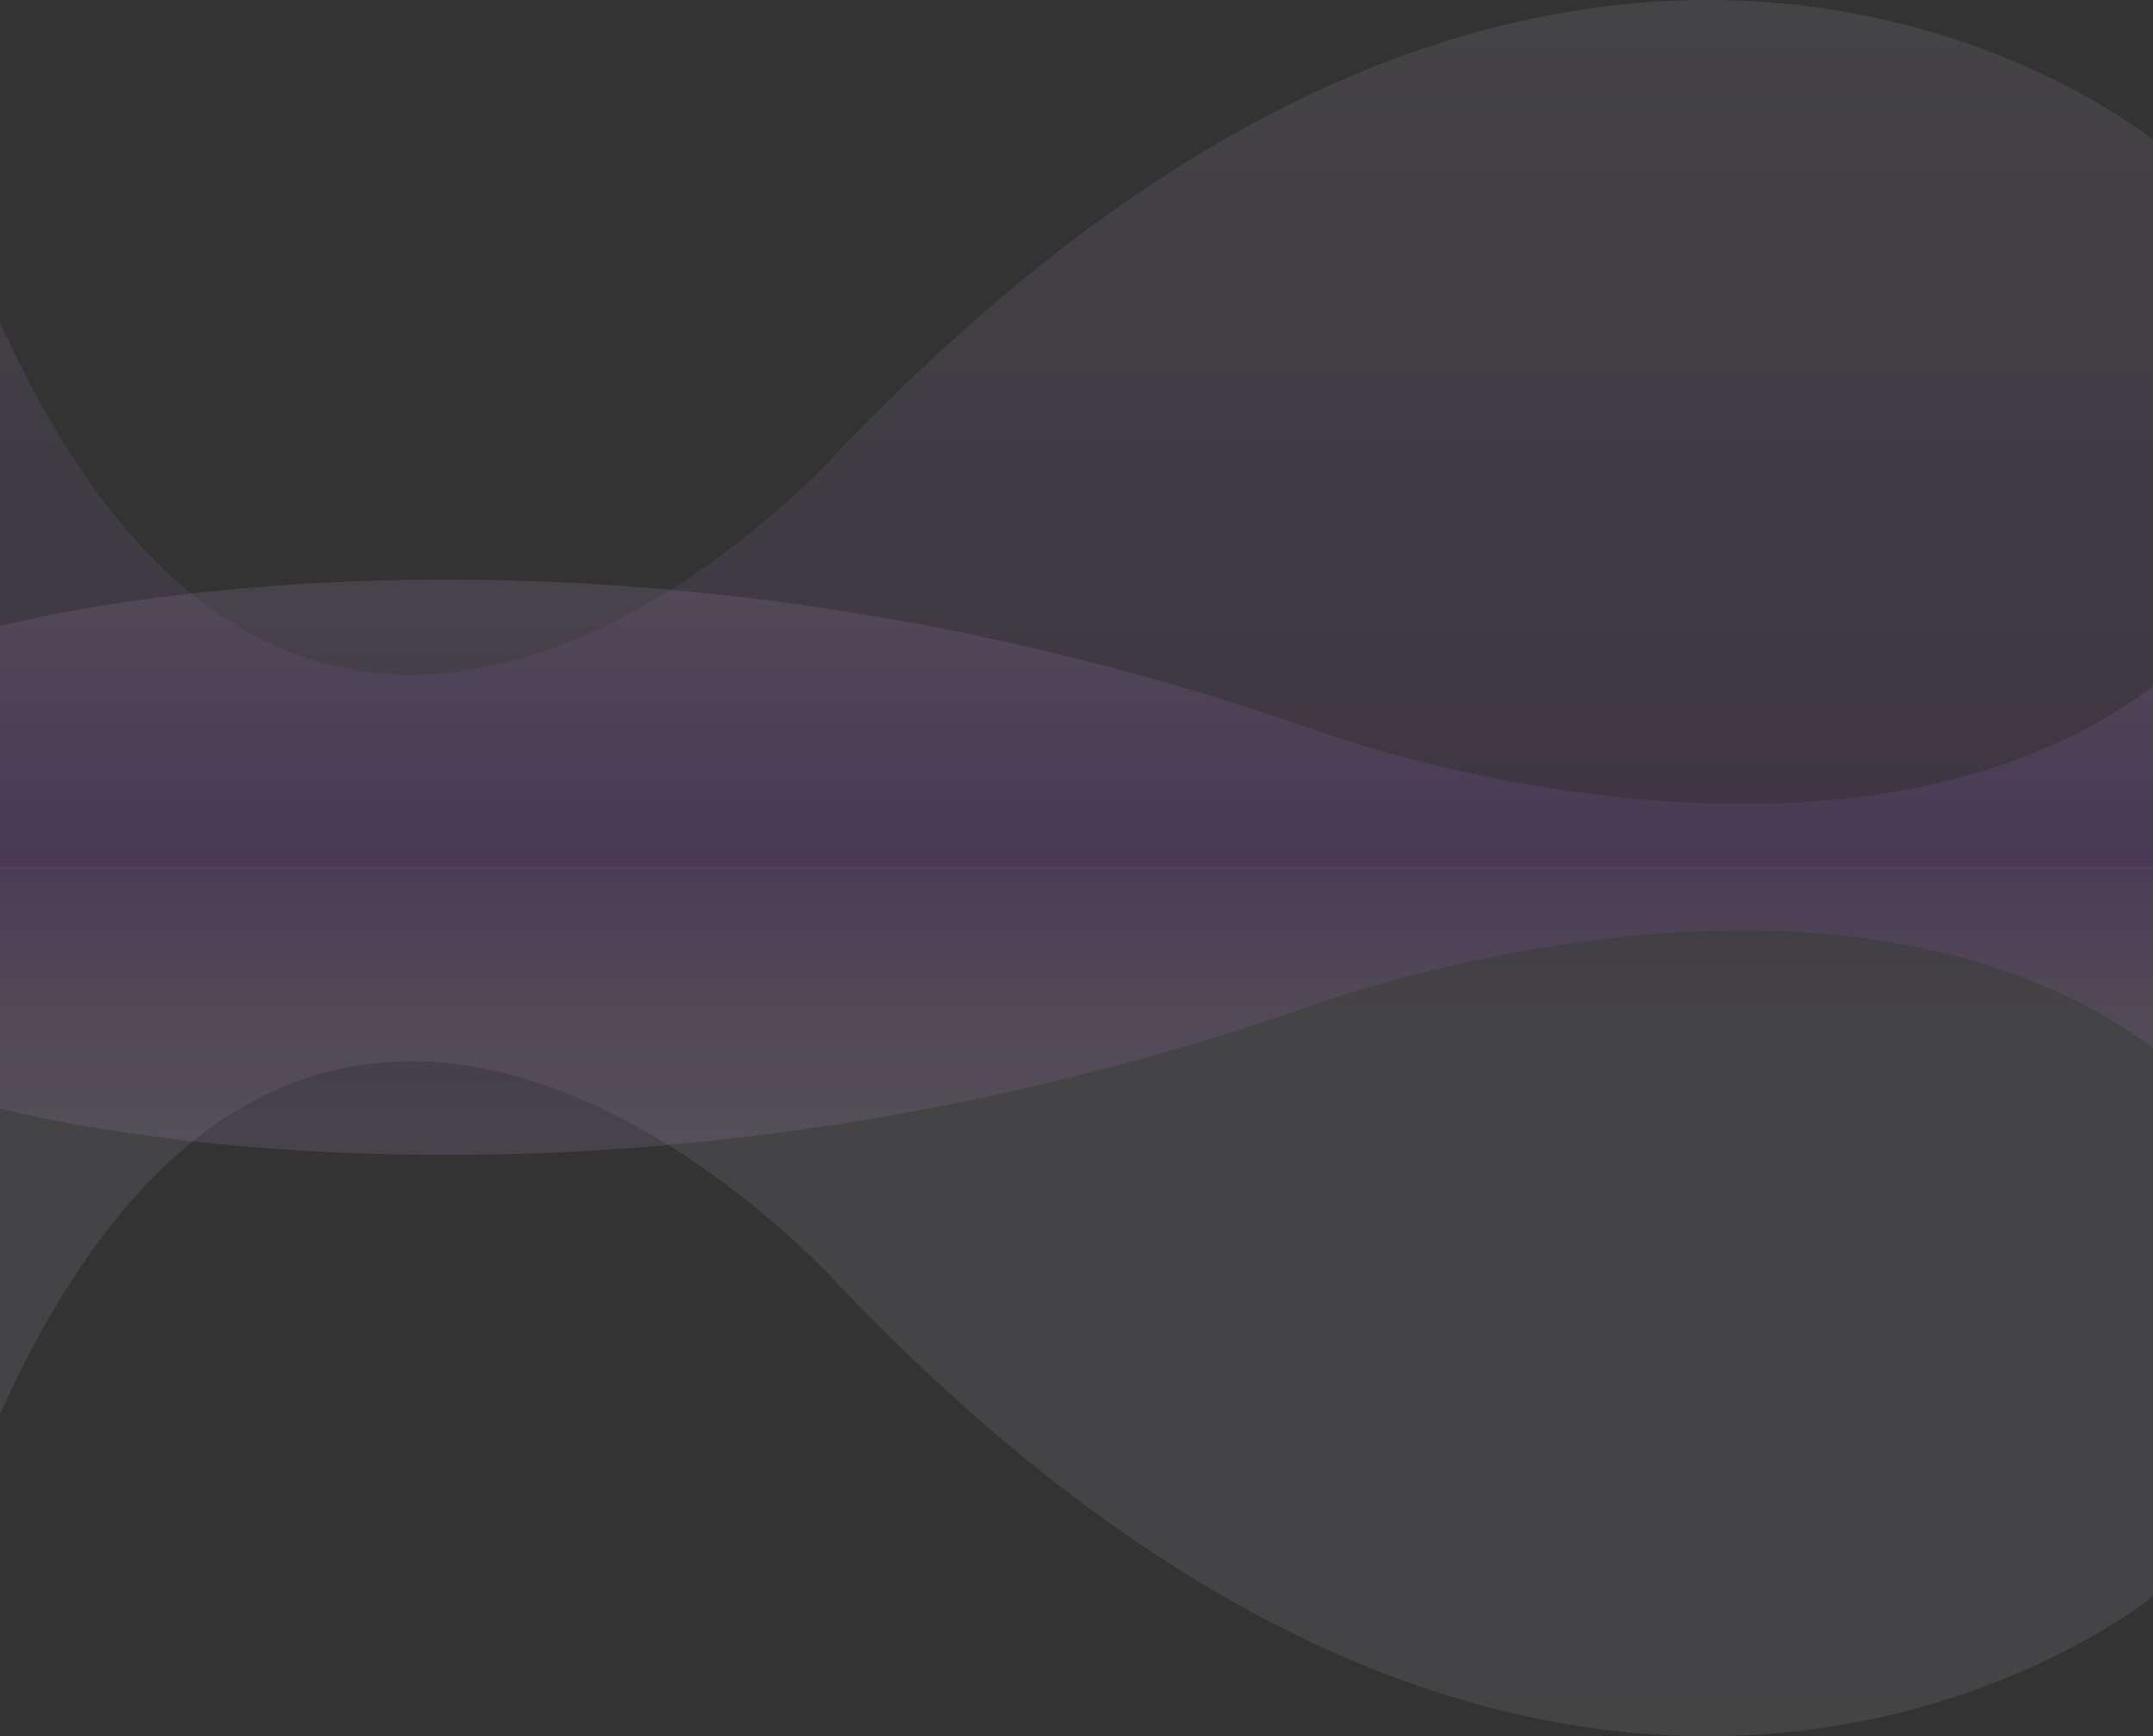 <svg xmlns="http://www.w3.org/2000/svg" xmlns:xlink="http://www.w3.org/1999/xlink" width="1328" height="1070.999" viewBox="0 0 1328 1070.999">
  <rect x="0" y="0" width="1328" height="1070.999" fill="#333333" stroke="none"/>
  <defs>
    <linearGradient id="linear-gradient" x1="0.5" x2="0.5" y2="1" gradientUnits="objectBoundingBox">
      <stop offset="0" stop-color="#f8efff"/>
      <stop offset="0.259" stop-color="#f3e5fd"/>
      <stop offset="1" stop-color="#9d39e3"/>
    </linearGradient>
    <linearGradient id="linear-gradient-2" x1="0.5" y1="1" x2="0.5" gradientUnits="objectBoundingBox">
      <stop offset="0" stop-color="#f8efff"/>
      <stop offset="0.77" stop-color="#f3e5fd"/>
      <stop offset="1" stop-color="#9d39e3"/>
    </linearGradient>
    <linearGradient id="linear-gradient-3" x1="0.5" x2="0.5" y2="1" gradientUnits="objectBoundingBox">
      <stop offset="0" stop-color="#f2e4fc"/>
      <stop offset="1" stop-color="#9d39e3"/>
    </linearGradient>
    <linearGradient id="linear-gradient-4" y1="1" y2="0" xlink:href="#linear-gradient-3"/>
    <clipPath id="clip-path">
      <rect id="Rectángulo_40569" data-name="Rectángulo 40569" width="1328" height="535.724" fill="url(#linear-gradient)"/>
    </clipPath>
    <clipPath id="clip-path-3">
      <rect id="Rectángulo_40569-3" data-name="Rectángulo 40569" width="1328" height="178.147" fill="url(#linear-gradient-3)"/>
    </clipPath>
  </defs>
  <g id="Grupo_94831" data-name="Grupo 94831" transform="translate(-136 -1823.863)" opacity="0.51">
    <g id="Grupo_94403" data-name="Grupo 94403">
      <g id="Grupo_93841" data-name="Grupo 93841" transform="translate(136 1823.863)" opacity="0.18">
        <g id="Grupo_93839" data-name="Grupo 93839" transform="translate(0 0)" clip-path="url(#clip-path)">
          <path id="Trazado_136152" data-name="Trazado 136152" d="M0,198.689V535.725H1328V86.318S975.852-203.515,516.744,279c0,0-319.607,357.043-516.744-80.312" transform="translate(0 -0.001)" fill="url(#linear-gradient)"/>
        </g>
      </g>
      <g id="Grupo_93841-2" data-name="Grupo 93841" transform="translate(136 2359.139)" opacity="0.18">
        <g id="Grupo_93839-2" data-name="Grupo 93839" clip-path="url(#clip-path)">
          <path id="Trazado_136152-2" data-name="Trazado 136152" d="M0,337.035V0H1328V449.406S975.852,739.24,516.744,256.723c0,0-319.607-357.043-516.744,80.312" transform="translate(0 0.001)" fill="url(#linear-gradient-2)"/>
        </g>
      </g>
    </g>
    <g id="Grupo_94404" data-name="Grupo 94404">
      <g id="Grupo_94402" data-name="Grupo 94402">
        <g id="Grupo_93840" data-name="Grupo 93840" transform="translate(136 2181.439)" opacity="0.24">
          <g id="Grupo_93839-3" data-name="Grupo 93839" clip-path="url(#clip-path-3)">
            <path id="Trazado_136152-3" data-name="Trazado 136152" d="M1328,66.071V178.147H0V28.7s352.148-96.38,811.256,64.074c0,0,319.607,118.73,516.744-26.707" transform="translate(0 0)" fill="url(#linear-gradient-3)"/>
          </g>
        </g>
        <g id="Grupo_93840-2" data-name="Grupo 93840" transform="translate(136 2358.139)" opacity="0.24">
          <g id="Grupo_93839-4" data-name="Grupo 93839" clip-path="url(#clip-path-3)">
            <path id="Trazado_136152-4" data-name="Trazado 136152" d="M1328,112.076V0H0V149.443s352.148,96.38,811.256-64.074c0,0,319.607-118.73,516.744,26.707" transform="translate(0 0.001)" fill="url(#linear-gradient-4)"/>
          </g>
        </g>
      </g>
    </g>
  </g>
</svg>
